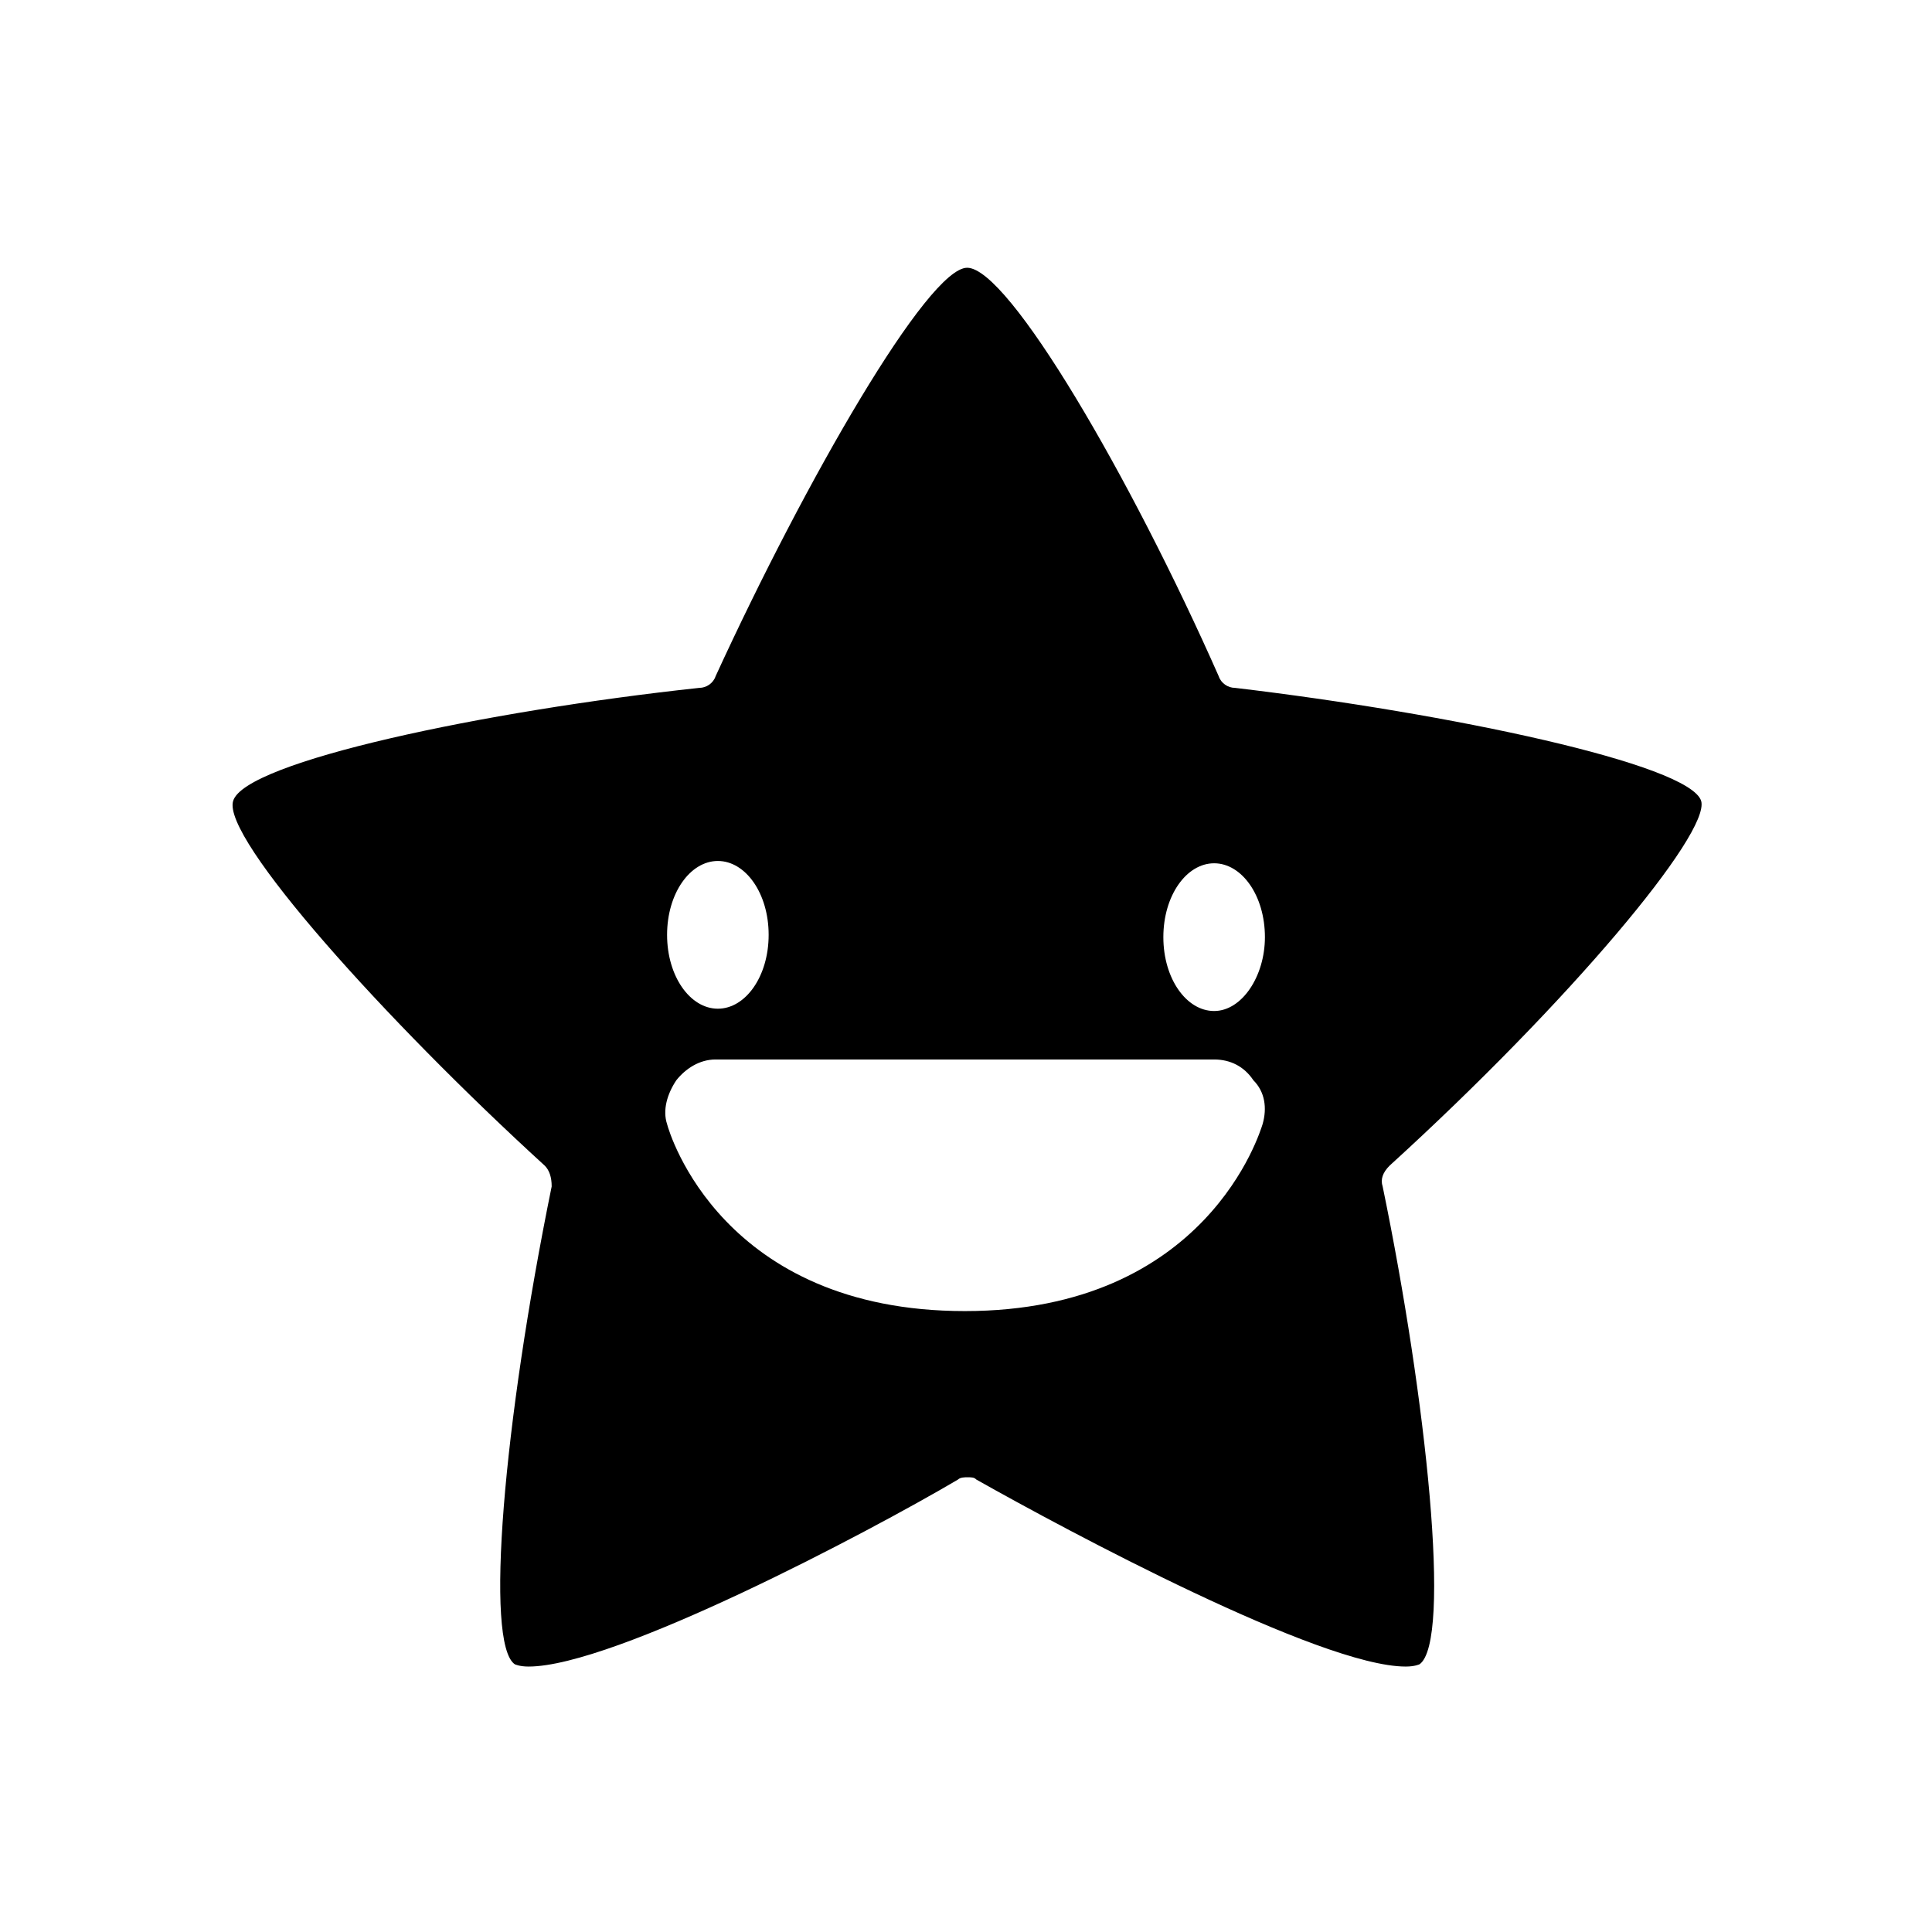 <?xml version="1.0" encoding="utf-8"?>
<!-- Generator: Adobe Illustrator 18.0.0, SVG Export Plug-In . SVG Version: 6.00 Build 0)  -->
<!DOCTYPE svg PUBLIC "-//W3C//DTD SVG 1.1//EN" "http://www.w3.org/Graphics/SVG/1.1/DTD/svg11.dtd">
<svg version="1.1" id="Layer_1" xmlns="http://www.w3.org/2000/svg" xmlns:xlink="http://www.w3.org/1999/xlink" x="0px" y="0px"
	 viewBox="0 0 83.7 83.7" enable-background="new 0 0 83.7 83.7" xml:space="preserve">
<g id="Layer_2">
</g>
<g id="Layer_3">
</g>
<g id="Layer_4">
</g>
<g id="Layer_5">
</g>
<g id="Layer_6">
</g>
<g id="Layer_7">
</g>
<g id="Layer_8">
</g>
<path d="M73.7,34.7c-0.5-1.6-10.9-3.8-20.2-4.9c-0.3,0-0.6-0.2-0.7-0.5c-3.8-8.6-9.1-17.7-10.9-17.7c-1.7,0-7,9.2-10.9,17.7
	c-0.1,0.3-0.4,0.5-0.7,0.5c-9.3,1-19.7,3.2-20.2,4.9c-0.5,1.6,6.6,9.5,13.5,15.8c0.2,0.2,0.3,0.5,0.3,0.9
	c-2.1,10.3-2.9,19.8-1.6,20.7c0,0,0.2,0.1,0.6,0.1c3.7,0,14.7-5.8,18.6-8.1c0.1-0.1,0.3-0.1,0.4-0.1c0.2,0,0.3,0,0.4,0.1
	c3.9,2.2,14.9,8.1,18.6,8.1c0.4,0,0.6-0.1,0.6-0.1c1.4-1,0.3-11.5-1.6-20.7c-0.1-0.3,0-0.6,0.3-0.9C68,43.4,74.1,36.1,73.7,34.7z
	 M31.1,37.3c1.2,0,2.2,1.4,2.2,3.2c0,1.8-1,3.2-2.2,3.2c-1.2,0-2.2-1.4-2.2-3.2C28.9,38.7,29.9,37.3,31.1,37.3z M54.7,48.7
	c-0.1,0.3-2.4,8.1-12.9,8.1c-10.5,0-12.8-7.7-12.9-8.1c-0.2-0.6,0-1.3,0.4-1.9c0.4-0.5,1-0.9,1.7-0.9h21.6c0.7,0,1.3,0.3,1.7,0.9
	C54.8,47.3,54.9,48,54.7,48.7z M52.6,43.8c-1.2,0-2.2-1.4-2.2-3.2c0-1.8,1-3.2,2.2-3.2c1.2,0,2.2,1.4,2.2,3.2
	C54.8,42.3,53.8,43.8,52.6,43.8z"/>
</svg>
